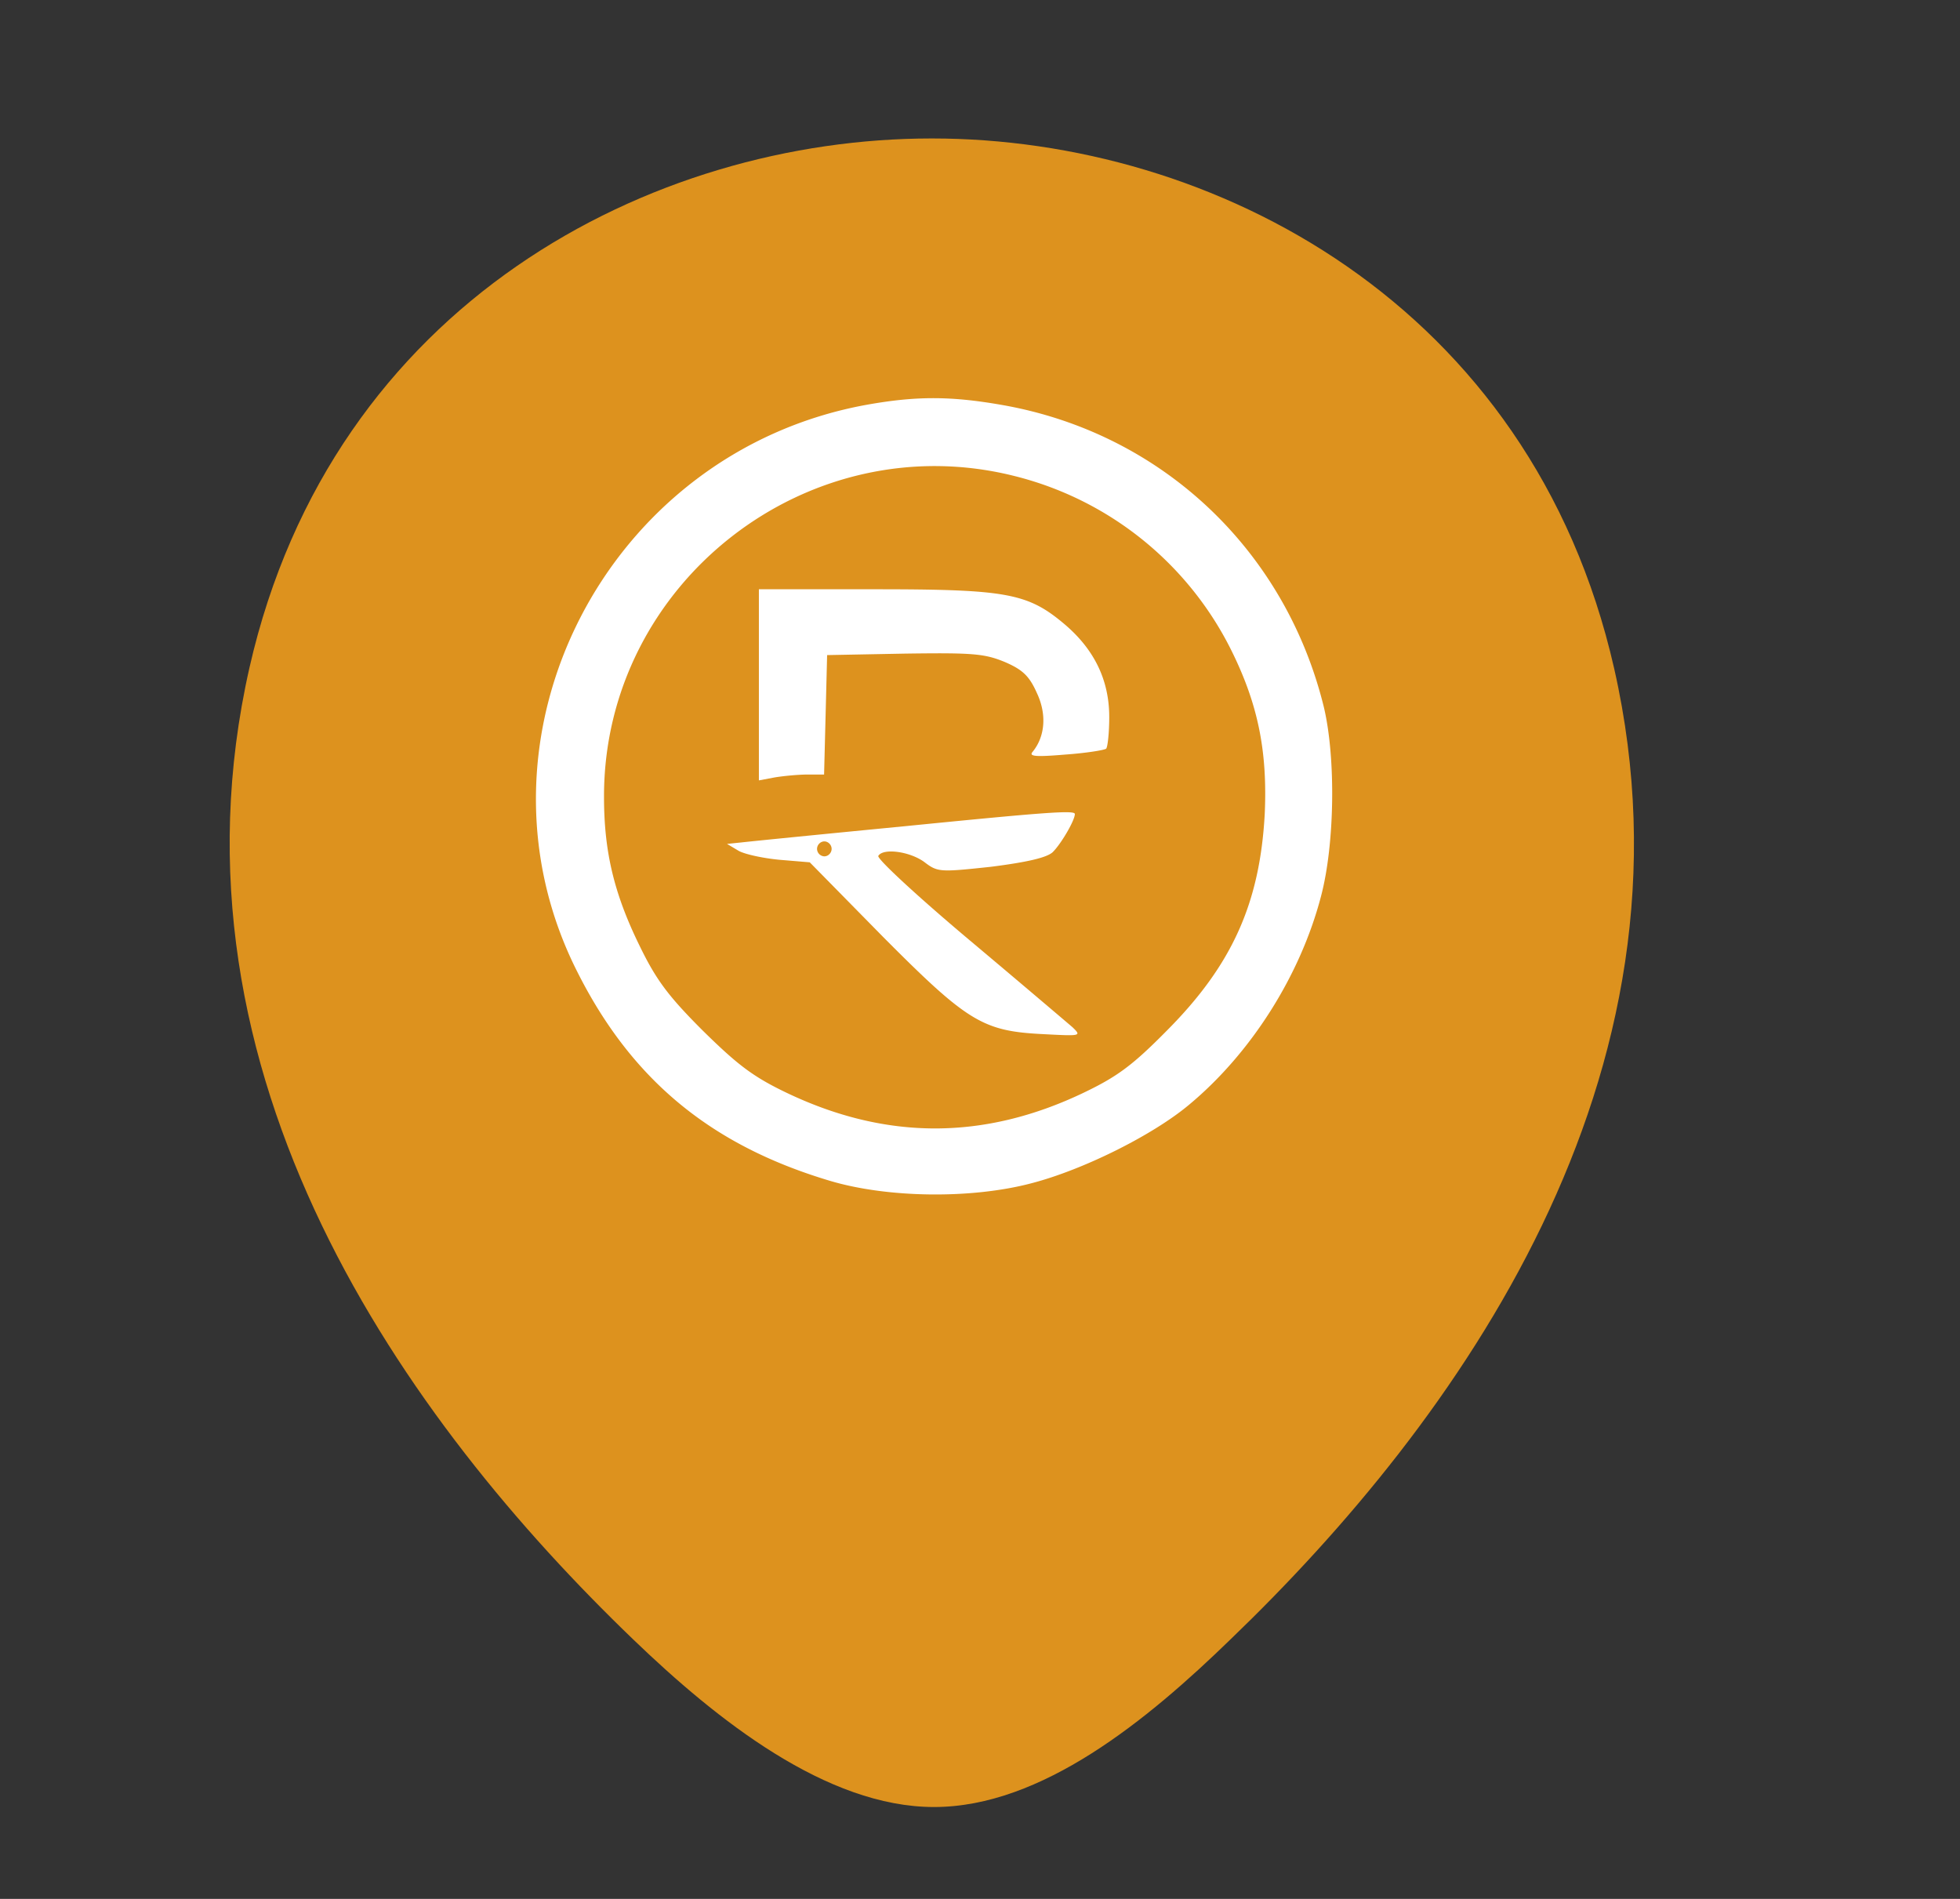 <svg xmlns="http://www.w3.org/2000/svg" width="64" height="62" fill="none"><rect width="100%" height="100%" fill="#333333" stroke="none"/><path d="M30.44 4.521c9.145 0 19.556 5.373 22.268 17.308 3.023 13.33-5.14 24.594-12.529 31.698C37.467 56.162 34.013 59 30.5 59s-7.087-2.838-9.825-5.473c-7.388-7.104-15.552-18.394-12.53-31.724 2.713-11.935 13.15-17.282 22.27-17.282h.025Z" fill="#DD921E"/><path d="M29.3 27c-2.526.245-4.813.473-5.083.505l-.477.049.381.227c.207.114.81.244 1.35.293l.97.081 2.382 2.423c2.78 2.797 3.272 3.09 5.242 3.187 1.239.065 1.255.065.953-.228-.19-.162-1.7-1.447-3.384-2.861-1.683-1.415-3.017-2.65-2.954-2.732.159-.26 1.017-.146 1.493.195.445.341.509.341 2.176.163 1.16-.147 1.811-.293 2.018-.472.27-.26.73-1.04.73-1.252 0-.13-.921-.065-5.797.423Zm-2.145.716c0 .13-.11.244-.238.244a.247.247 0 0 1-.238-.244c0-.13.11-.244.238-.244.127 0 .238.114.238.244ZM24.78 22.36v3.12l.511-.096c.28-.047.776-.095 1.073-.095h.545l.05-1.958.049-1.942 2.526-.048c2.228-.032 2.608 0 3.268.27.594.255.809.462 1.057 1.02.33.7.264 1.432-.149 1.926-.116.143.132.159 1.073.08.677-.048 1.271-.144 1.337-.192.05-.063.1-.525.1-1.034 0-1.194-.48-2.197-1.453-3.025-1.206-1.019-1.882-1.146-6.207-1.146h-3.78v3.12Z" fill="#fff"/><path d="M28.29 13.218c-8.503 1.548-13.28 10.87-9.455 18.481 1.775 3.548 4.372 5.693 8.261 6.854 1.888.565 4.631.597 6.583.081 1.679-.435 3.954-1.564 5.148-2.564 2.017-1.677 3.63-4.21 4.308-6.806.452-1.71.484-4.515.097-6.16-1.259-5.161-5.325-8.983-10.537-9.886-1.662-.29-2.791-.29-4.405 0Zm4.89 2.338a10.827 10.827 0 0 1 7.05 5.725c.856 1.742 1.162 3.274 1.066 5.322-.162 2.887-1.065 4.903-3.18 7.032-1.129 1.145-1.629 1.516-2.742 2.048-3.244 1.548-6.438 1.548-9.682 0-1.113-.532-1.613-.92-2.759-2.048-1.13-1.13-1.517-1.661-2.05-2.758-.838-1.71-1.16-3.08-1.16-4.854-.017-7 6.68-12.209 13.456-10.467Z" fill="#fff"/></svg>